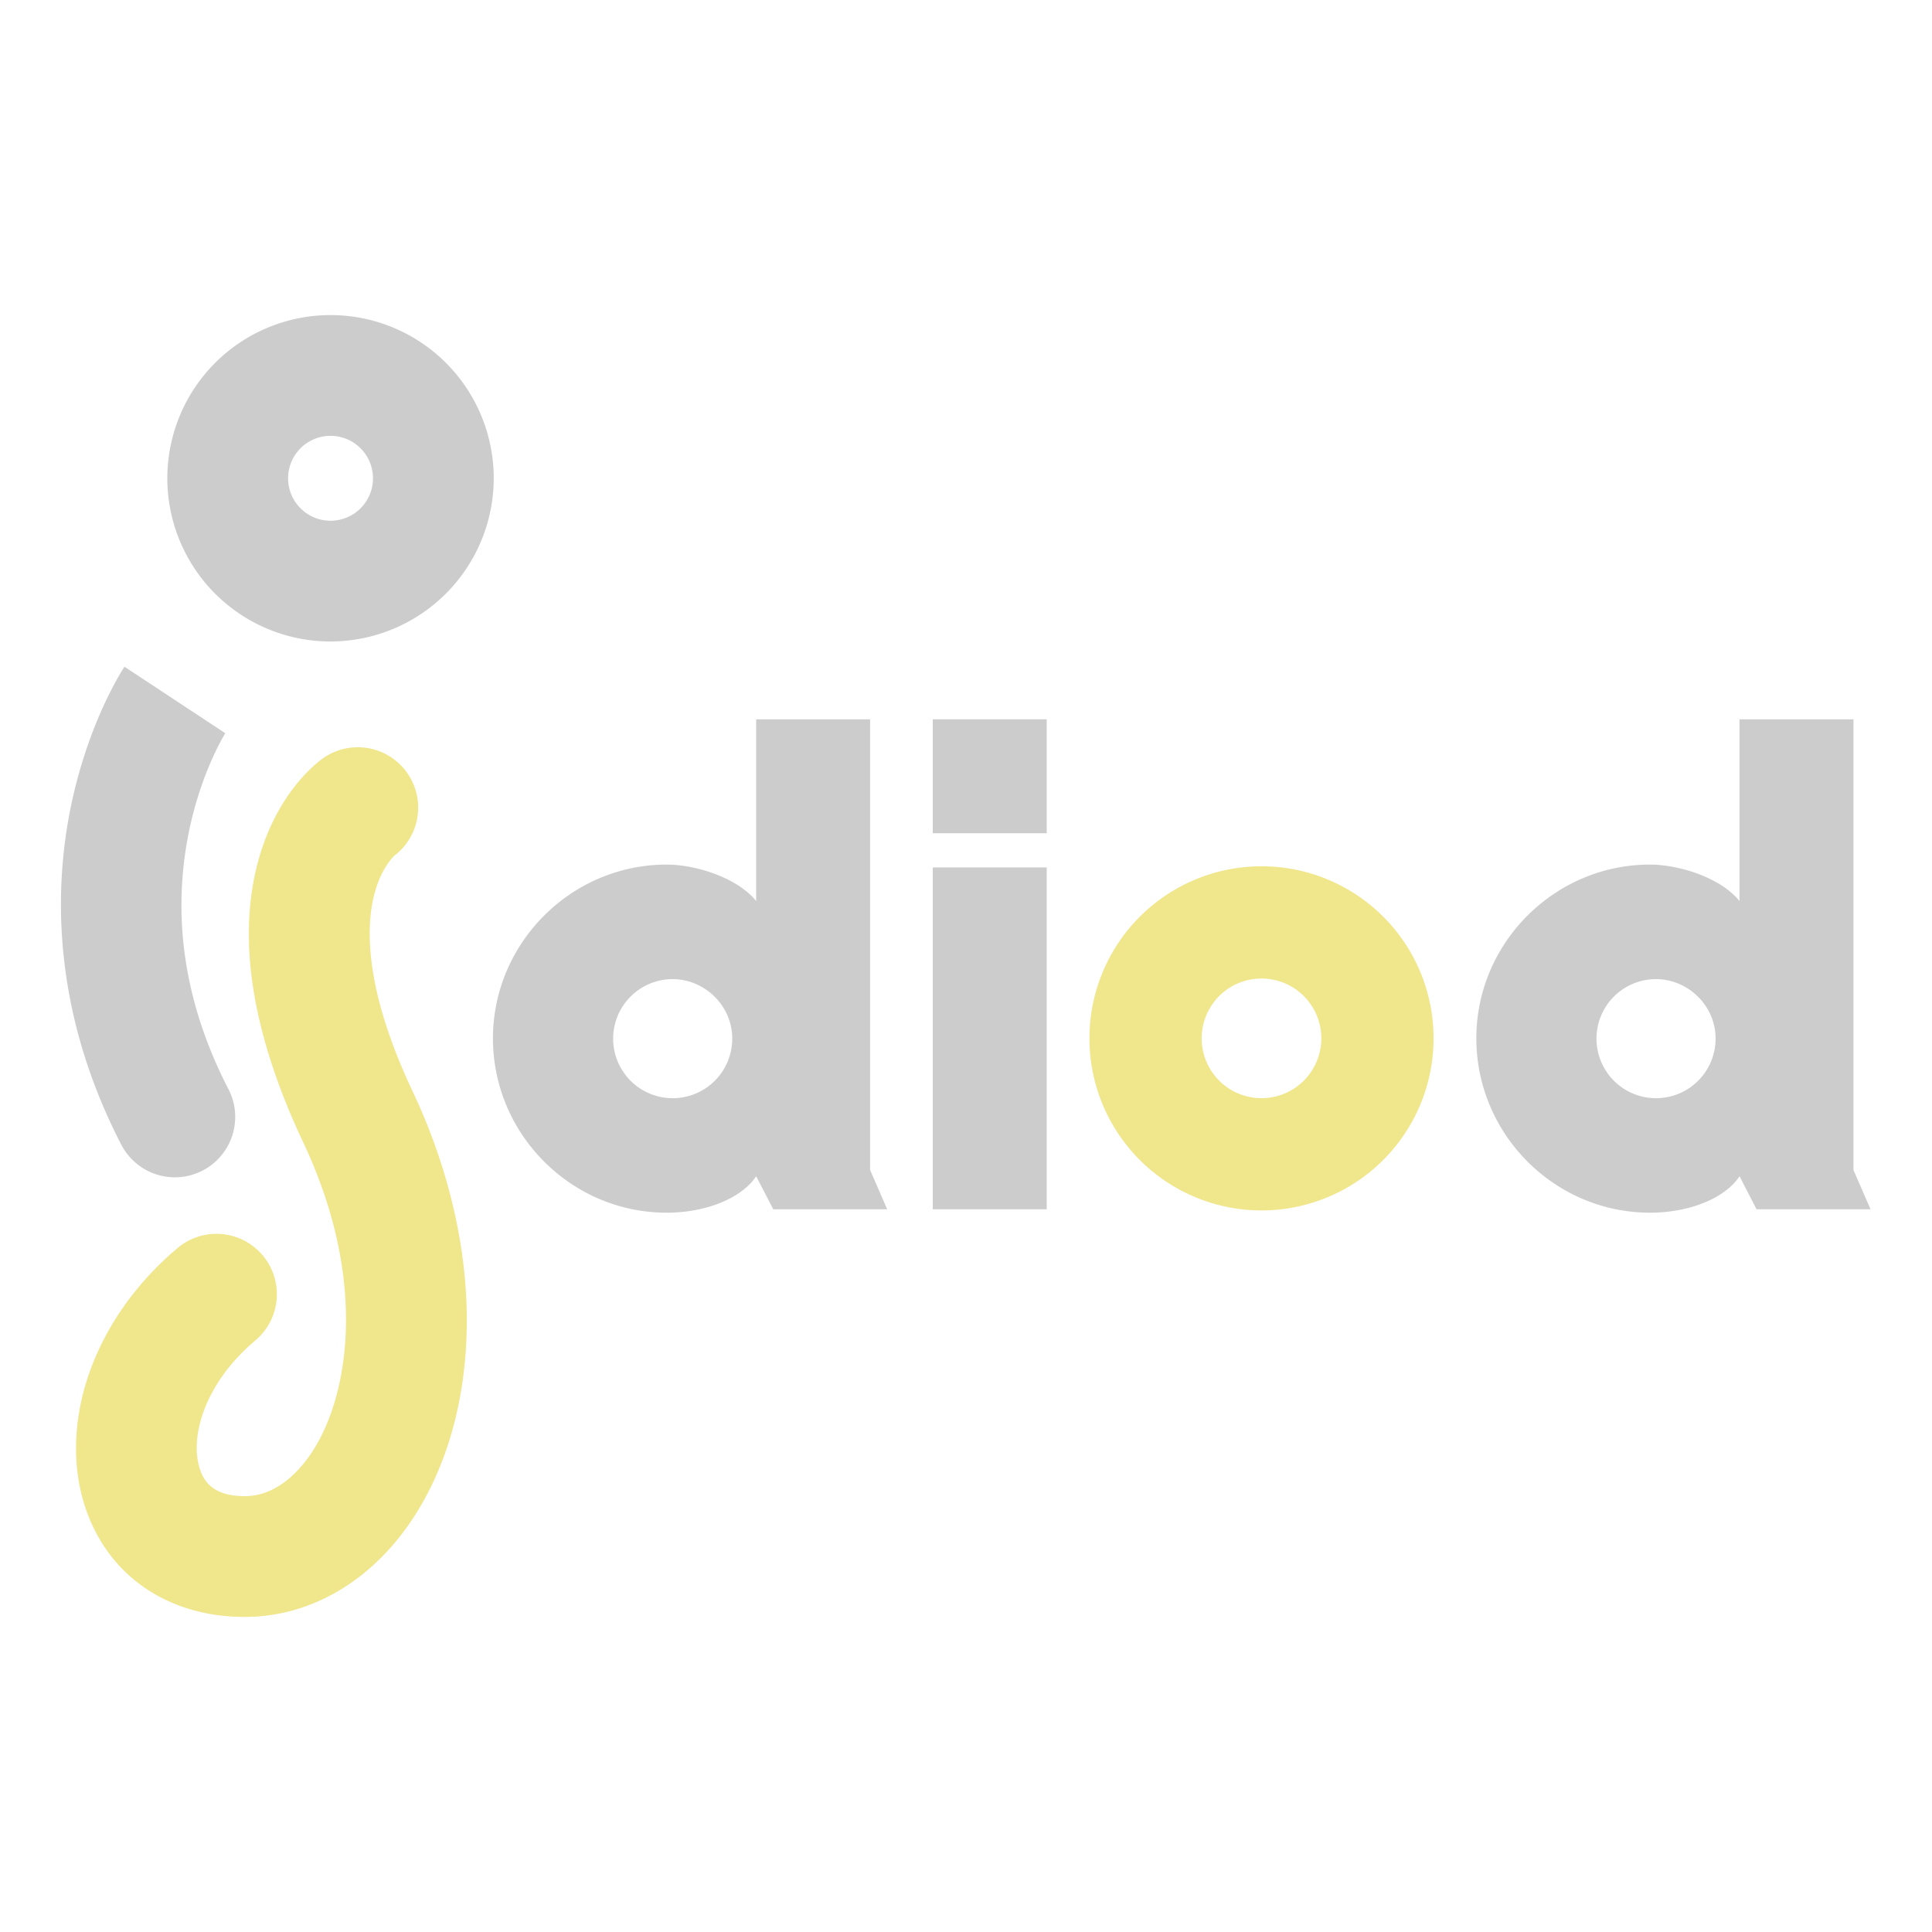 <svg id="Слой_3" data-name="Слой 3" xmlns="http://www.w3.org/2000/svg" viewBox="0 0 1024 1024"><defs><style>.cls-1{fill:#ccc;}.cls-2{fill:khaki;}</style></defs><path class="cls-1" d="M92.72,624a32,32,0,0,1-28.46-17.33C26.94,534.37,29,470,37.32,428.69c9-44.58,26.67-72.3,28.66-75.31l53.42,35.24.12-.17c-.14.21-13.62,21.53-20,55.49-8.34,44.61-1.08,89.48,21.58,133.38A32,32,0,0,1,92.72,624Z"/><path class="cls-2" d="M129.69,857C90,857,58.76,836.22,46.06,801.41c-8-21.91-7.65-47.82,1-72.94s24.9-48.3,47.07-67a32,32,0,0,1,41.2,49c-27.26,22.93-35.27,52.07-29.1,69,2.12,5.81,6.86,13.52,23.5,13.52,18.14,0,30.57-15.33,36.36-24.47,18.92-29.84,28.88-90.39-5.3-162.88-27.45-58.2-35.38-108.83-23.6-150.49,9.83-34.75,30.11-50.49,34.07-53.29a32,32,0,0,1,37.85,51.59c-1,1-8.22,7.91-11.51,24-3.66,17.89-3,49.93,21.08,100.94,19.23,40.78,29.16,83.68,28.72,124-.41,38.21-9.84,72.93-27.25,100.4C198.26,837.24,165.31,857,129.69,857Zm78.55-402.93-.08.06Zm0,0v0Z"/><path class="cls-1" d="M175.19,340a86.5,86.5,0,1,1,86.5-86.5A86.6,86.6,0,0,1,175.19,340Zm0-109a22.5,22.5,0,1,0,22.5,22.5A22.52,22.52,0,0,0,175.19,231Z"/><path class="cls-1" d="M353.37,458.25c15.4,0,37.45,6.94,47.41,19.32V381.25h60.39V620.11l9.06,20.83H409.84l-9.06-17.51c-7.55,11.47-26.27,19.32-47.41,19.32-50.73,0-92.1-41.67-92.1-92.4C261.27,499.92,302.64,458.25,353.37,458.25Zm34.73,92.1c0-17.21-14.5-31.4-31.71-31.4a31.56,31.56,0,1,0,31.71,31.4Z"/><path class="cls-1" d="M554.78,441.64H494.39V381.25h60.39Zm0,18.12V640.94H494.39V459.76Z"/><path class="cls-2" d="M759.82,550.35a91.2,91.2,0,1,1-91.2-91.2A91.12,91.12,0,0,1,759.82,550.35Zm-59.49,0a31.71,31.71,0,1,0-31.71,31.71A31.71,31.71,0,0,0,700.33,550.35Z"/><path class="cls-1" d="M874.56,458.25c15.4,0,37.45,6.94,47.41,19.32V381.25h60.4V620.11l9.06,20.83H931L922,623.43c-7.55,11.47-26.27,19.32-47.41,19.32-50.73,0-92.1-41.67-92.1-92.4C782.46,499.92,823.83,458.25,874.56,458.25Zm34.73,92.1c0-17.21-14.49-31.4-31.71-31.4a31.56,31.56,0,1,0,31.71,31.4Z"/></svg>